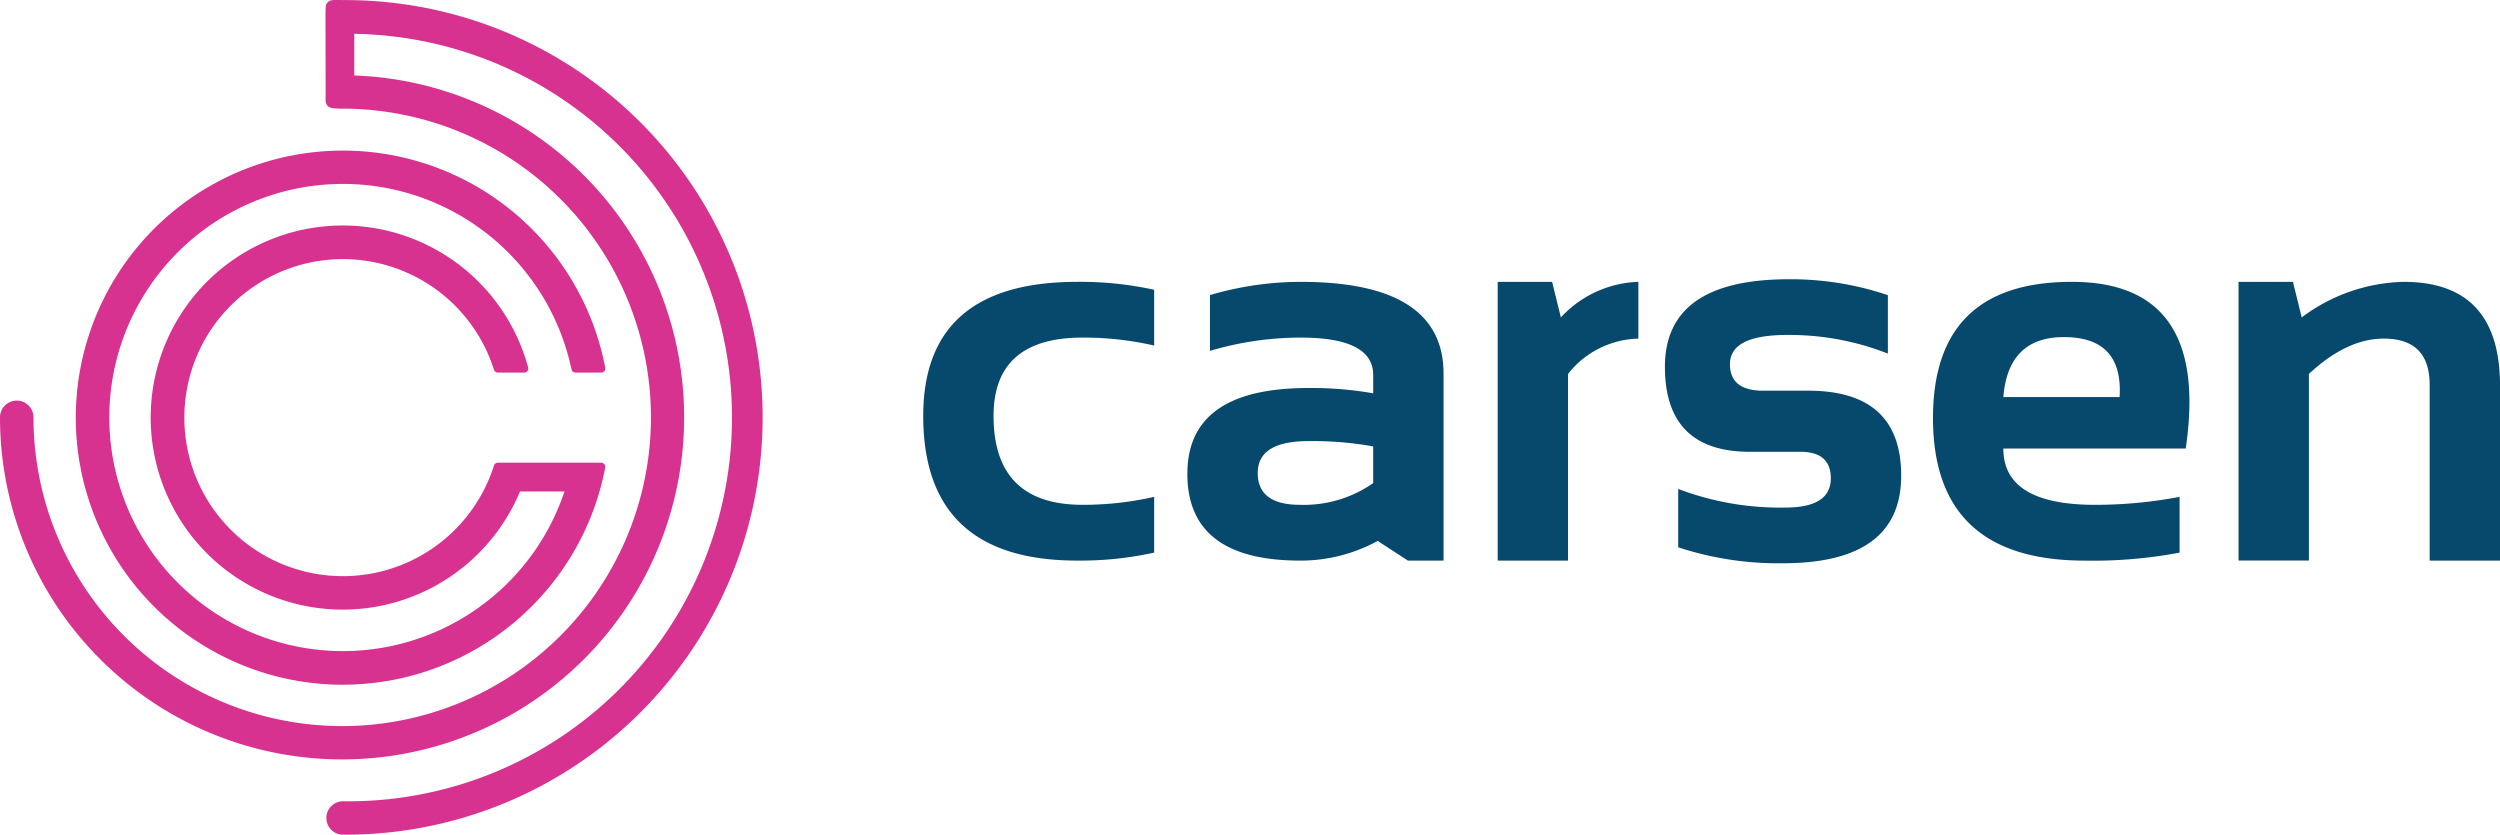 <svg xmlns="http://www.w3.org/2000/svg" width="214.779" height="71.706" viewBox="0 0 214.779 71.706">
  <g id="landing-logo-dark" transform="translate(0 -283.263)">
    <path id="Path_67" data-name="Path 67" d="M29.4,283.267s-.488-.009-.65,0a1.54,1.54,0,0,0-.226.01.626.626,0,0,0-.544.6c-.01.093-.018.539-.018.615l.006,2.964.008,3.907s-.006.443,0,.582a.717.717,0,0,0,.164.406.487.487,0,0,0,.146.112,1.115,1.115,0,0,0,.364.1,6.04,6.04,0,0,0,.747.033,26.523,26.523,0,1,1-26.52,26.522,1.438,1.438,0,1,0-2.877,0,29.388,29.388,0,1,0,30.434-29.371V286.17A32.968,32.968,0,1,1,29.4,352.1a1.438,1.438,0,0,0,0,2.872,35.851,35.851,0,1,0,0-71.7" fill="#d83290"/>
    <path id="Path_68" data-name="Path 68" d="M43.411,369.814a22.961,22.961,0,0,0,22.537-18.645.367.367,0,0,0-.076-.3.378.378,0,0,0-.28-.132H56.735a.365.365,0,0,0-.345.254,13.618,13.618,0,1,1,0-8.244.362.362,0,0,0,.345.253H58.98a.363.363,0,0,0,.364-.363.354.354,0,0,0-.038-.163,16.5,16.5,0,1,0-.677,10.739h3.82a20.068,20.068,0,1,1,.6-10.5A.361.361,0,0,0,63.4,343h2.2a.363.363,0,0,0,.363-.363.373.373,0,0,0-.027-.138,22.945,22.945,0,1,0-22.522,27.318" transform="translate(-13.955 -27.726)" fill="#d83290"/>
    <path id="Path_69" data-name="Path 69" d="M255.858,384.849a29.386,29.386,0,0,1-6.611.686q-13.231,0-13.228-12.429,0-11.517,13.228-11.518a29.513,29.513,0,0,1,6.611.682v4.79a27.234,27.234,0,0,0-6.156-.683q-7.642,0-7.641,6.729,0,7.638,7.641,7.637a27.3,27.3,0,0,0,6.156-.685Zm2.853-6.773q0-7.369,10.4-7.367a30.7,30.7,0,0,1,5.565.455v-1.571q0-3.217-6.225-3.216a27.506,27.506,0,0,0-7.8,1.14v-4.791a27.619,27.619,0,0,1,7.8-1.137q12.269,0,12.27,7.89v16.057H277.66l-2.6-1.691a13.79,13.79,0,0,1-6.659,1.691q-9.694,0-9.691-7.458m10.4-2.807q-4.354,0-4.354,2.738t3.649,2.735a10.39,10.39,0,0,0,6.27-1.867v-3.15a29.06,29.06,0,0,0-5.565-.456m16.261,10.266v-23.95h4.676l.752,3.058a9.475,9.475,0,0,1,6.658-3.058v4.879a7.912,7.912,0,0,0-6.044,3.034v16.034h-6.042Zm15.508-1.142v-5.016a24.648,24.648,0,0,0,9.212,1.6q3.9,0,3.9-2.508,0-2.284-2.62-2.282h-4.334q-7.3,0-7.3-7.3,0-7.524,10.65-7.524a26.11,26.11,0,0,1,8.505,1.366v5.02a23.1,23.1,0,0,0-8.667-1.6q-4.9,0-4.9,2.51,0,2.278,2.85,2.278h3.877q7.985,0,7.983,7.3,0,7.526-10.172,7.526a27.588,27.588,0,0,1-8.983-1.371m43.6-8.483H328.812q0,4.836,7.893,4.834a38.857,38.857,0,0,0,7.25-.685v4.791a39.78,39.78,0,0,1-8.164.686q-13.021,0-13.023-12.249,0-11.7,11.93-11.7,11.9,0,9.782,14.322m-15.667-4.424H338.8q.318-5.156-4.788-5.151-4.787,0-5.2,5.151m20.206,14.049V361.587h4.675l.753,3.058a15.136,15.136,0,0,1,8.756-3.058q8.283,0,8.279,8.916v15.031h-6.043v-15.1q0-3.969-3.945-3.97-3.171,0-6.43,3.034v16.034h-6.045Z" transform="translate(-156.702 -54.111)" fill="#07486d"/>
  </g>
</svg>
